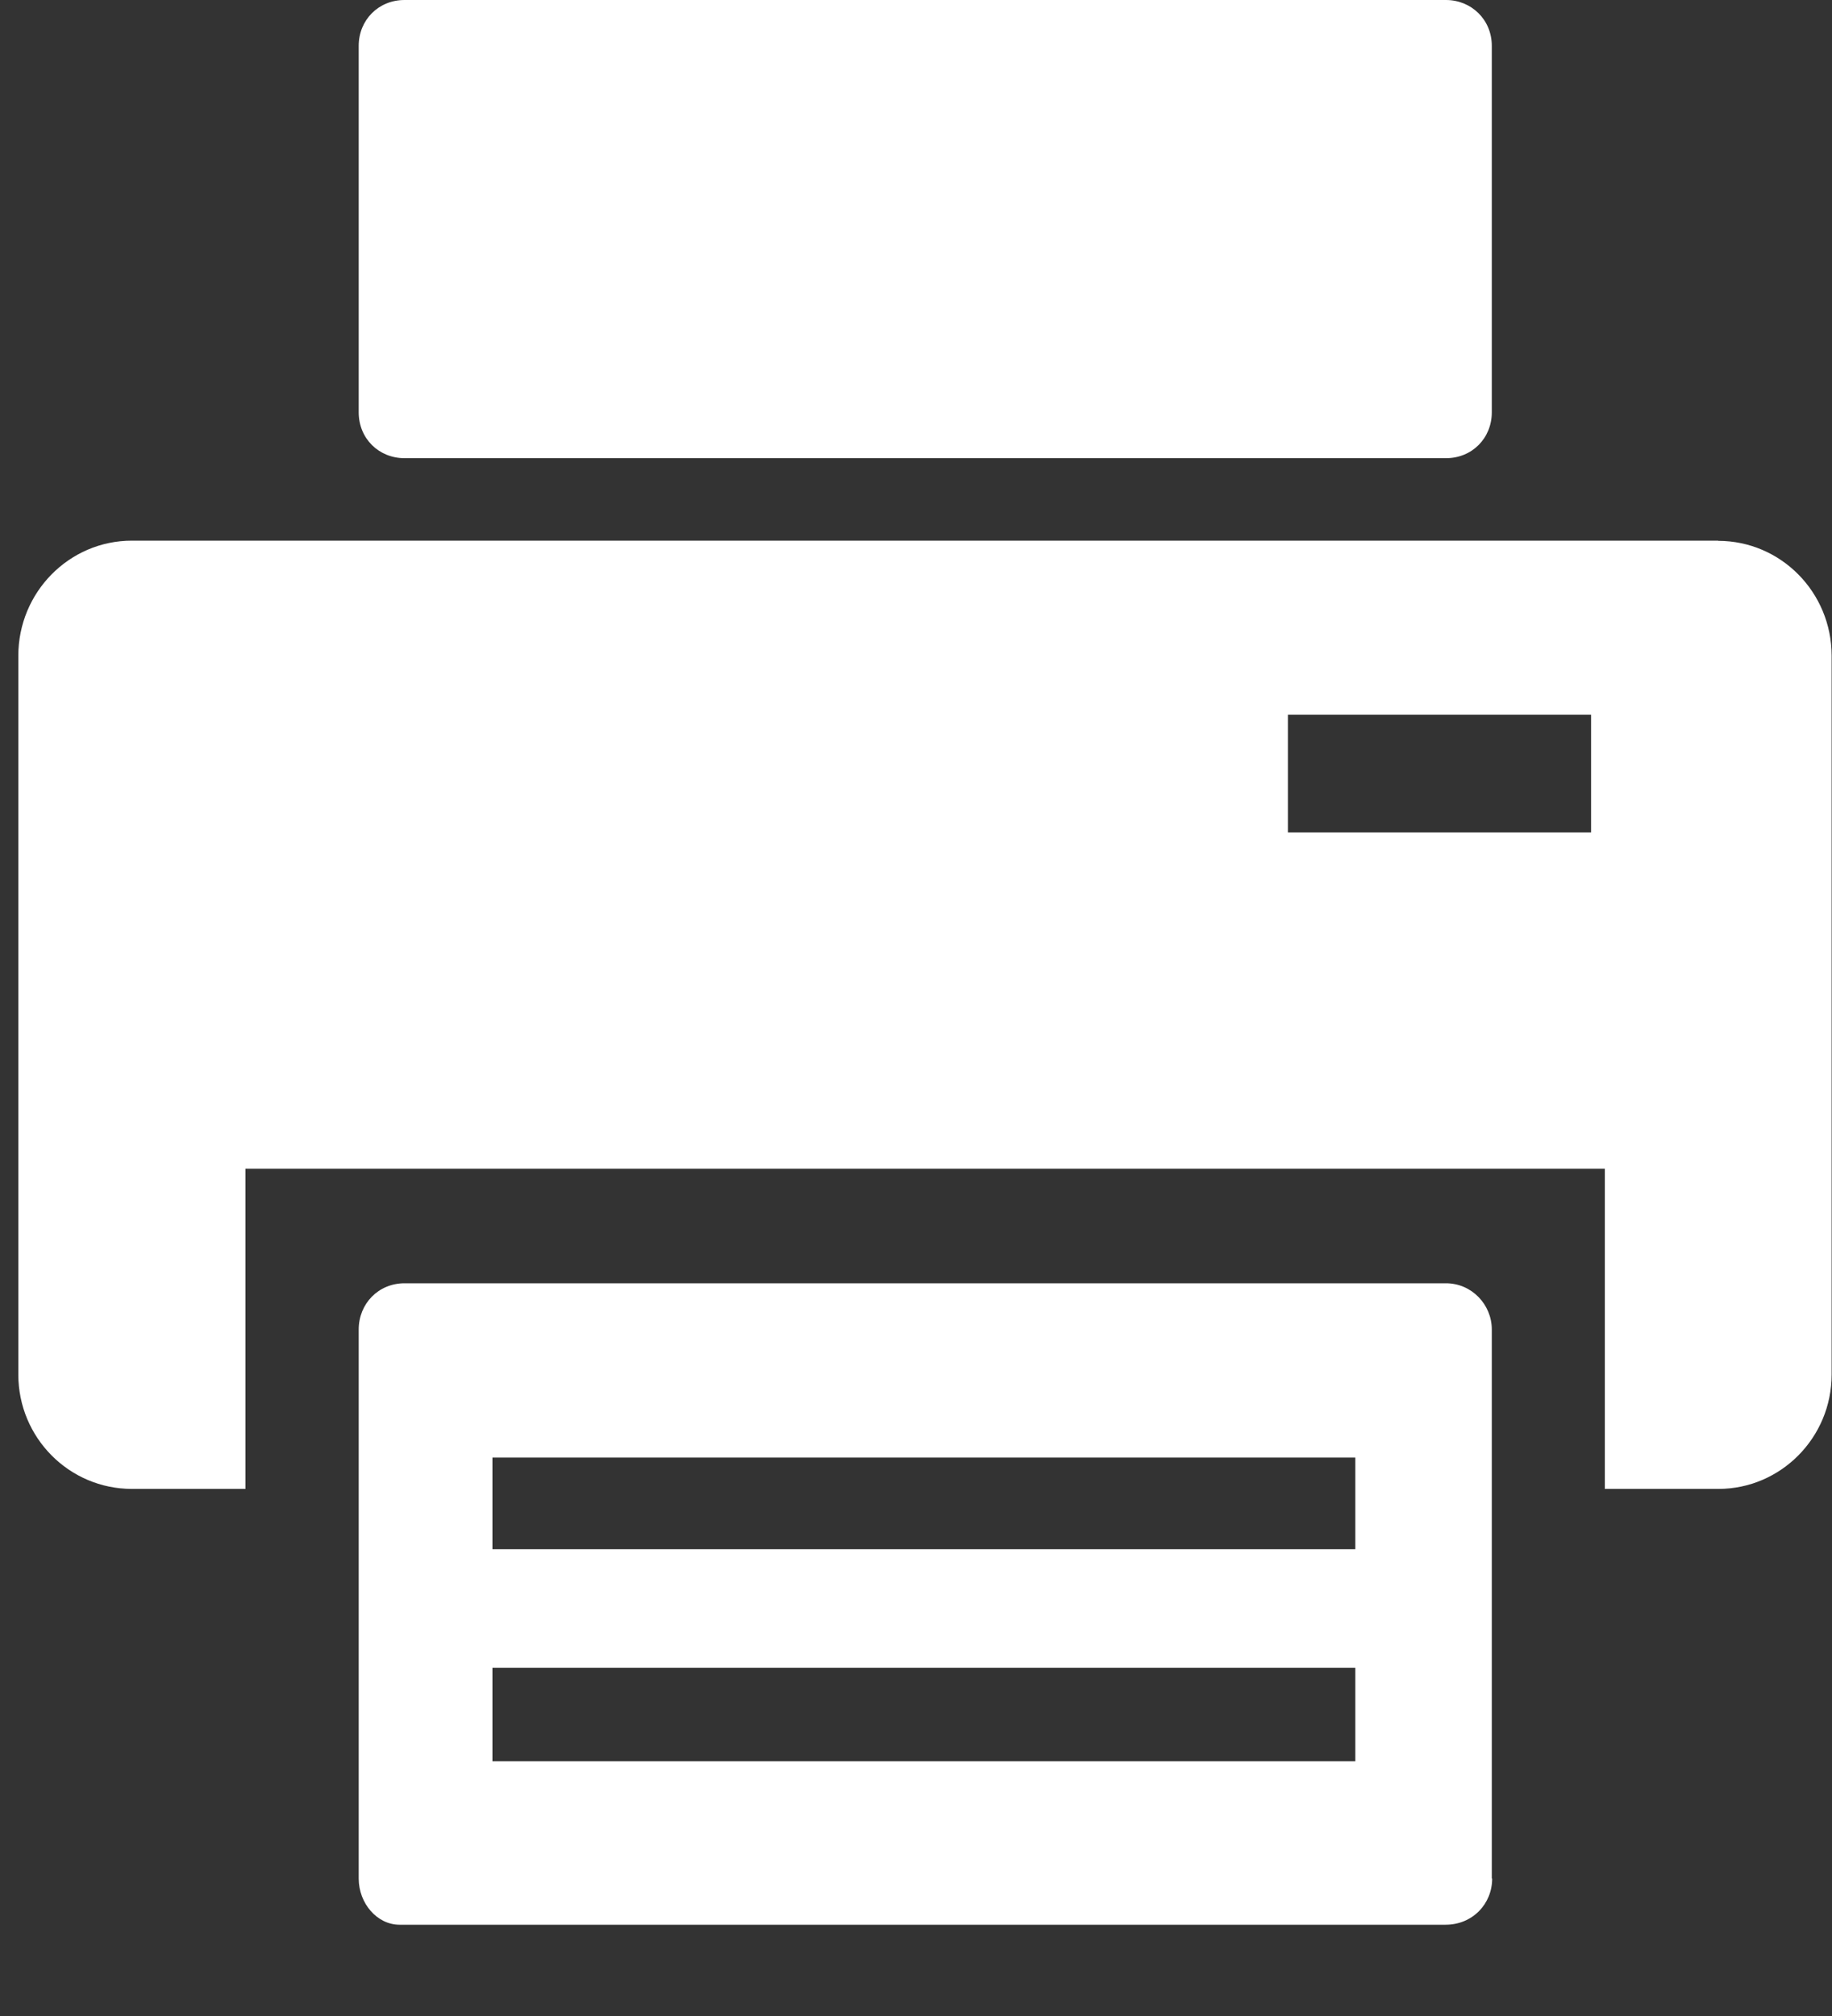 <svg xmlns="http://www.w3.org/2000/svg" viewBox="0 0 10 11"><rect x="0" y="0" width="10" height="11" fill="#333333" stroke="none"/><g fill="#FFF"><path d="M9.38 2.95H.72c-.343 0-.62.282-.62.628V7.5c0 .344.277.624.62.624h.62V6.377h7.42v1.747h.62c.34 0 .618-.28.618-.624V3.578c0-.346-.277-.627-.62-.627zm-.694 1.592H7.03V3.9h1.655v.642zM8.143 10.25V7.254c0-.136-.11-.252-.25-.252H2.208c-.143 0-.25.112-.25.252v2.996c0 .135.1.252.223.252h5.71c.146 0 .254-.113.254-.252zm-.747-.64H2.688V9.1h4.71v.51zm0-1.157H2.688v-.5h4.71v.5zM2.208 2.5h5.685c.143 0 .25-.11.25-.25v-2c0-.143-.112-.25-.25-.25H2.208c-.143 0-.25.11-.25.25v2c0 .143.11.25.25.25z"/></g></svg>